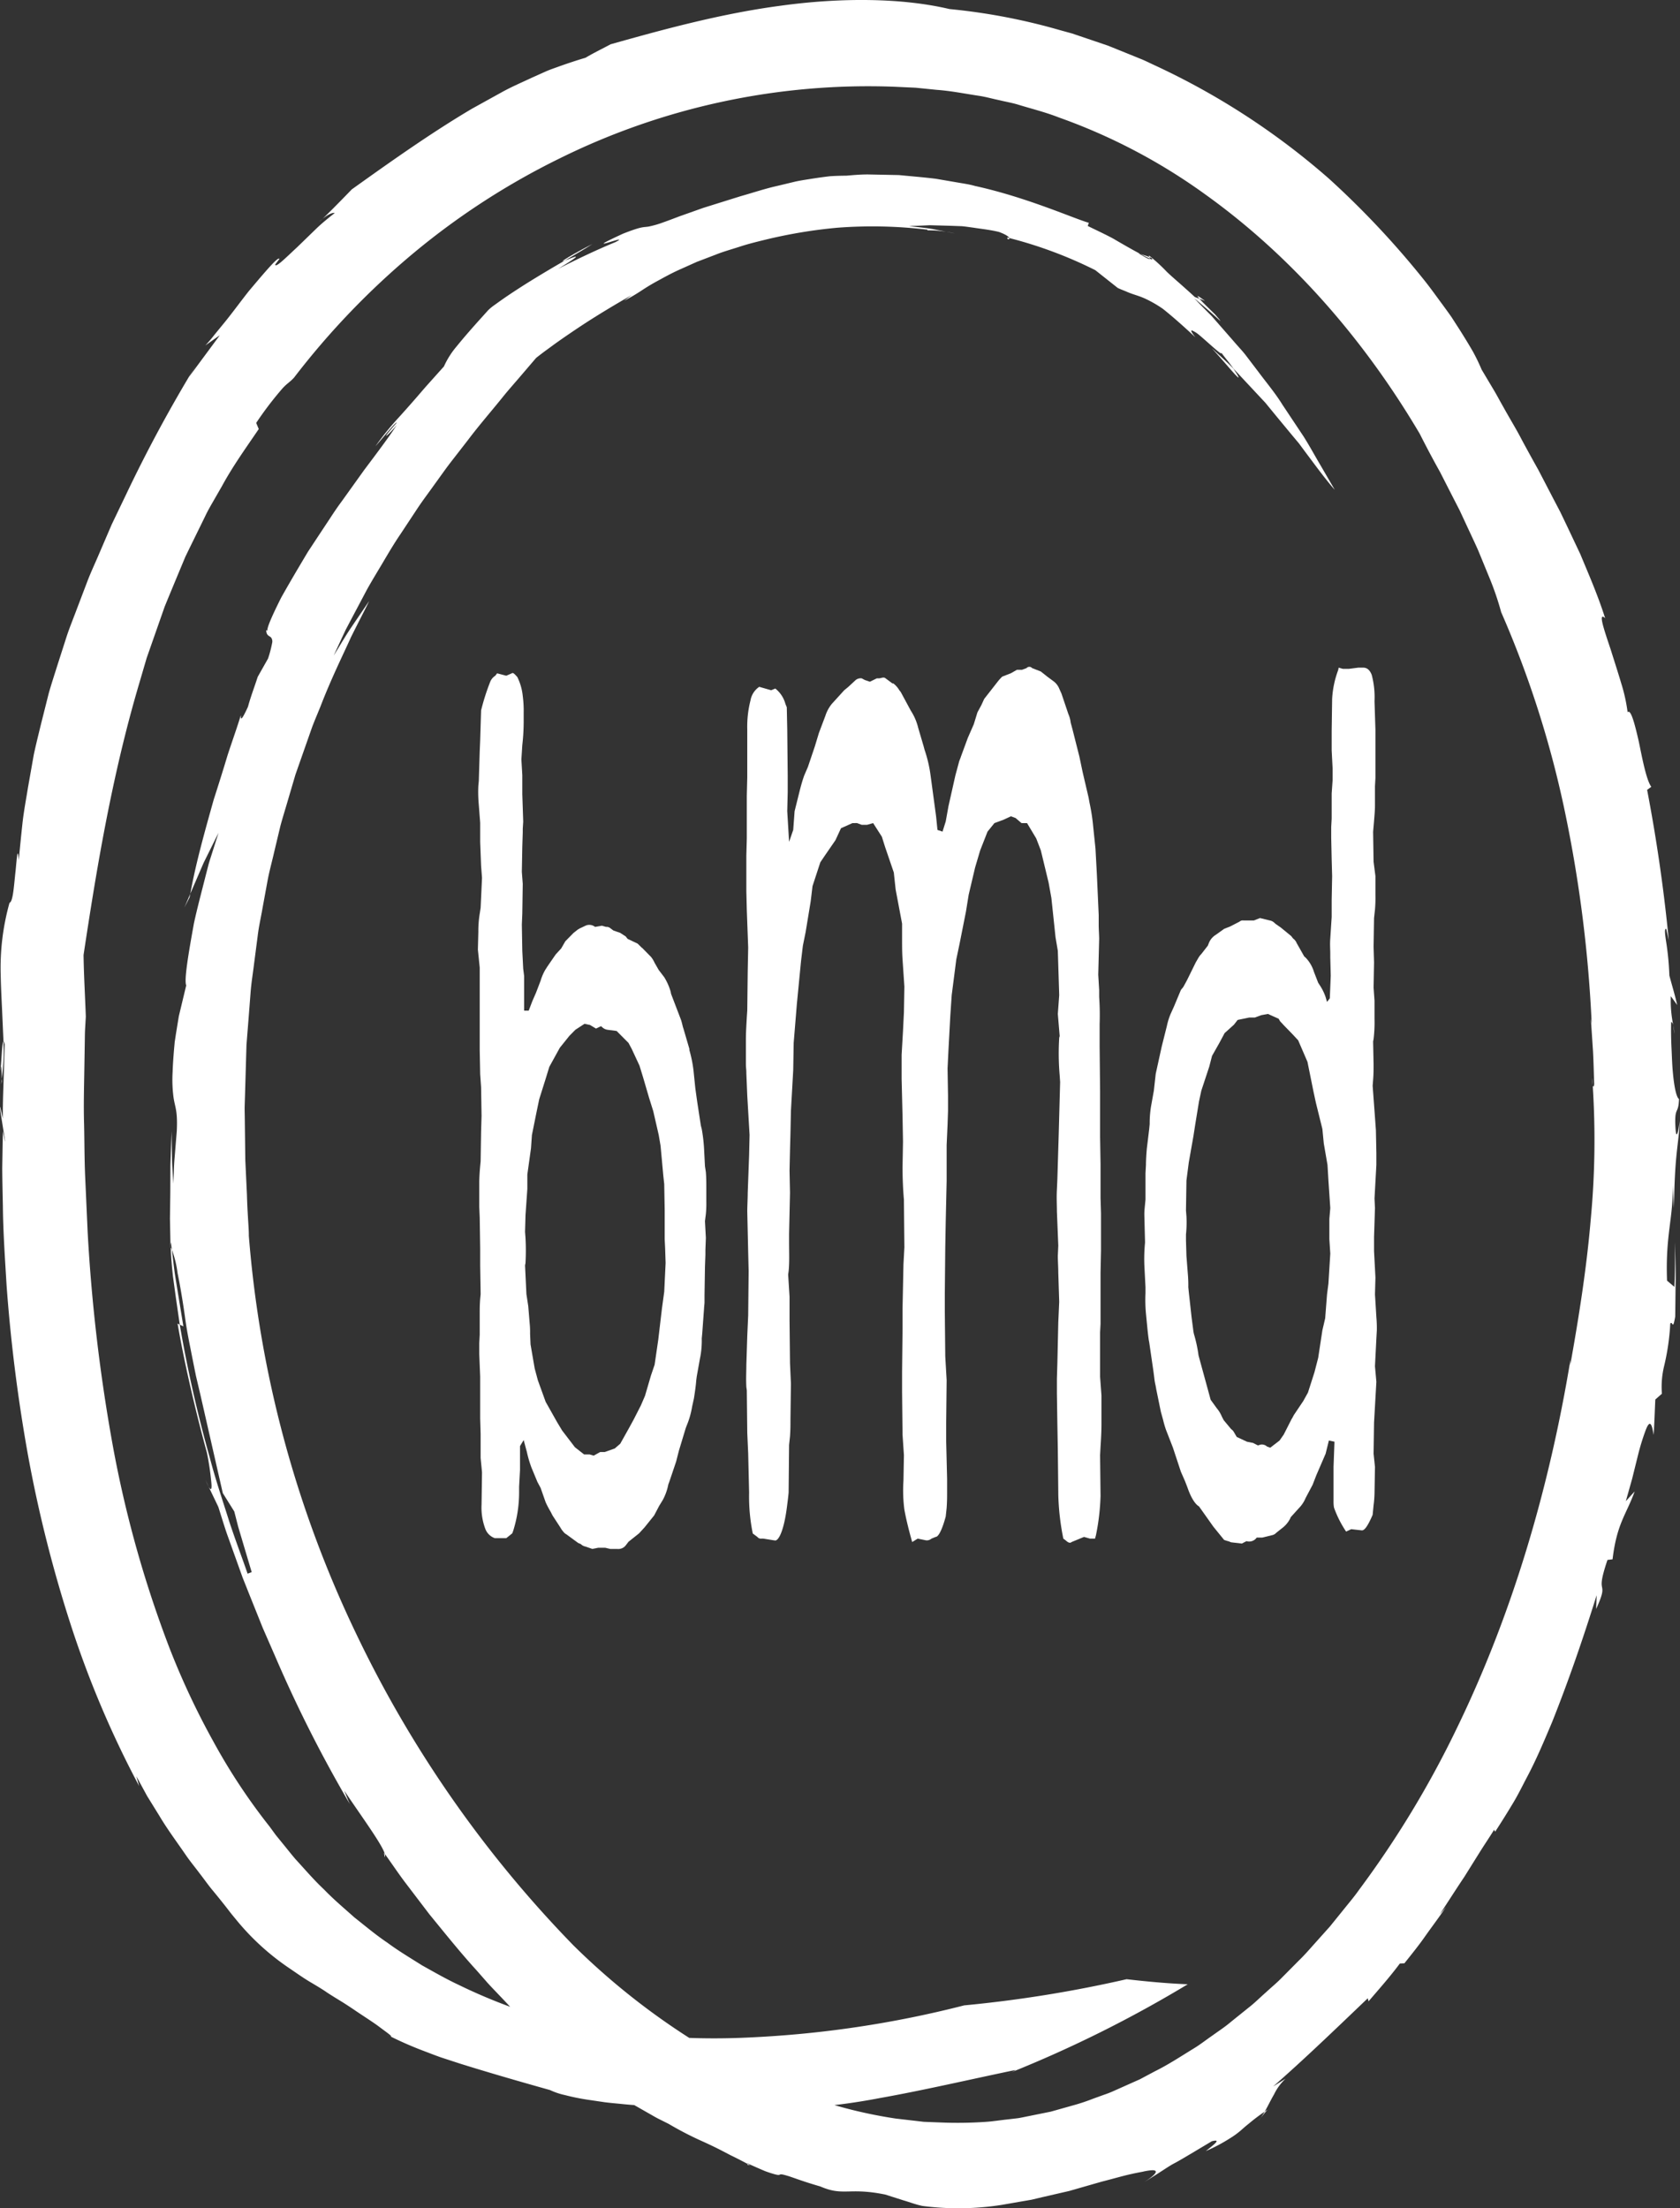 <svg xmlns="http://www.w3.org/2000/svg" viewBox="0 0 306.853 403.375">
  <rect x="0" y="0" width="306.853" height="403.375" fill="#333333" stroke="none"/>
  <g id="Layer_2" data-name="Layer 2">
    <g id="Logo">
      <g id="logo-3">
        <g>
          <path d="M58.904,39.982c-.6.484-.839.787,0,0Z" fill="#fff"/>
          <path d="M231.49,385.375c-.197.14-.294.21-.488.348a12.381,12.381,0,0,1-.725,1.124Z" fill="#fff"/>
          <path d="M137.029,395.526c-.202-.106-.342-.178-.53-.277C136.5,395.38,136.345,395.446,137.029,395.526Z" fill="#fff"/>
          <path d="M305.799,188.859a7.473,7.473,0,0,0-.176-1.577C305.688,187.741,305.75,188.218,305.799,188.859Z" fill="#fff"/>
          <path d="M.339,197.482l-.009-.406c-.047.327-.082.661-.141.998Z" fill="#fff"/>
          <path d="M.035,195.607c.189-2.051.272.571.295,1.468a39.24,39.24,0,0,0,.305-6.819C.326,190.262.285,194.596.035,195.607Z" fill="#fff"/>
          <path d="M184.662,378.558l-.872.353C184.155,378.783,184.421,378.668,184.662,378.558Z" fill="#fff"/>
          <path d="M290.906,198.24l-.095-1.333A7.056,7.056,0,0,0,290.906,198.24Z" fill="#fff"/>
          <path d="M136.13,385.405l-.532.494C136.075,385.693,136.179,385.537,136.13,385.405Z" fill="#fff"/>
          <path d="M230.278,386.847l-.48.57A5.33,5.33,0,0,0,230.278,386.847Z" fill="#fff"/>
          <path d="M70.253,339.234c.103-.114.085-.345.032-.594l-.141-.203Z" fill="#fff"/>
          <path d="M210.006,47.255a.569.569,0,0,0-.082-.289c-.514-.242-1.09-.379-1.63-.572C209.088,46.794,209.641,47.072,210.006,47.255Z" fill="#fff"/>
          <path d="M31.391,228.273c-.067-.097-.147-.371-.211-.383.034,1.012.133,2.852.411,5.275.319,2.418.747,5.429,1.243,8.804l.659.314-1.138-6.99c-.177-1.167-.402-2.329-.539-3.502Z" fill="#fff"/>
          <path d="M67.423,109.796l-3.338,4.912c-1.103,1.649-2.083,3.361-3.137,5.046q.75-1.618,1.476-3.182.367-.781.728-1.55.396-.752.786-1.492,1.567-2.958,3.038-5.737c1.014-1.839,2.098-3.573,3.103-5.286,1.011-1.71,1.998-3.373,3.068-4.938q1.565-2.368,3.059-4.631c.996-1.511,2.083-2.927,3.092-4.354,1.035-1.412,2.009-2.829,3.052-4.18q1.571-2.022,3.111-4.005c2.013-2.676,4.203-5.186,6.301-7.786,1.042-1.306,2.172-2.561,3.272-3.854q1.428-1.67,2.887-3.375l.414-.331.973-.742q1.013-.741,2.042-1.495c1.394-1,2.85-1.991,4.349-2.995,3.009-2,6.251-3.958,9.738-5.951-.492.338-.964.712-1.442,1.072a34.092,34.092,0,0,0,3.376-1.999c.723-.466,1.593-1.016,2.731-1.628,1.137-.613,2.497-1.396,4.257-2.172.879-.394,1.841-.826,2.898-1.301,1.08-.413,2.257-.863,3.543-1.355,1.28-.514,2.714-.914,4.254-1.407,1.536-.514,3.227-.925,5.051-1.37A90.812,90.812,0,0,1,152.877,41.603a84.212,84.212,0,0,1,16.526.354l-.008.121a21.072,21.072,0,0,1,5.043.566l-4.172-.821c-1.404-.225-2.826-.348-4.247-.533,1.283-.033,2.529-.087,3.788-.149,1.253.034,2.512.069,3.824.104.66.024,1.332.048,2.024.073.688.057,1.387.171,2.116.266,1.449.228,3.026.38,4.696.785,1.378.519,1.794.888,1.881,1.113a78.397,78.397,0,0,1,15.708,5.867l4.1,3.249c.582.277,1.086.456,1.513.636.421.19.791.33,1.143.453.705.245,1.342.421,2.184.789a21.451,21.451,0,0,1,3.416,1.947c1.441,1.146,3.341,2.78,5.915,5.183-.833-1.062-.897-1.342-.516-1.2a5.126,5.126,0,0,1,.851.496c.354.255.745.612,1.167.974,1.674,1.465,3.637,3.296,3.201,2.477.411.618,1.494,1.85,2.245,2.963,1.459,1.561,3.24,3.467,5.133,5.494l.717.766.674.826q.679.828,1.365,1.666l2.738,3.311q.679.812,1.338,1.599.612.826,1.196,1.614c.783,1.047,1.521,2.034,2.191,2.93,1.355,1.783,2.469,3.184,3.164,3.942,0,0-1.072-1.844-2.752-4.734-.855-1.437-1.798-3.195-2.954-5.025-1.2-1.803-2.505-3.763-3.849-5.783-1.287-2.084-2.889-3.986-4.364-5.963-.747-.983-1.488-1.957-2.214-2.911-.723-.96-1.542-1.787-2.273-2.653-1.495-1.711-2.885-3.301-4.092-4.683-1.294-1.291-2.388-2.406-3.192-3.26,4.764,3.994,5.223,4.709,4.587,3.861-.172-.2-.419-.488-.707-.824-.304-.318-.669-.658-1.028-1.015-.724-.709-1.462-1.441-1.878-1.905l-.823-.304c-2.756-2.536-4.217-3.708-5.23-4.716a29.859,29.859,0,0,0-3.171-2.879c-.031.049.026.173.073.294l.448.192c.224.309.003.264-.366.097-.016.195-.327.036-2.091-.99l.379.13c-1.389-.733-3.24-1.795-5-2.827-1.796-.961-3.57-1.755-4.619-2.294l.205-.57c-2.712-.764-11.273-4.645-20.806-6.735-1.175-.338-2.386-.482-3.58-.7-1.199-.206-2.39-.41-3.56-.61-2.353-.29-4.64-.467-6.746-.677-2.113-.042-4.038-.081-5.673-.113-1.639.001-2.981.151-3.936.225-.967.006-1.964.034-2.982.1-1.011.117-2.045.26-3.099.422-1.052.171-2.132.32-3.213.554q-1.612.387-3.275.786c-2.226.489-4.438,1.243-6.713,1.88-2.254.705-4.536,1.419-6.826,2.135-1.8.639-3.264,1.158-4.46,1.583-1.185.453-2.107.801-2.843,1.057a17.821,17.821,0,0,1-2.67.772c-.978.176-1.115-.114-4.72,1.313-8.776,4.047,2.058-.259-1.373,1.534-3.561,1.465-7.037,3.137-10.485,4.896,5.745-3.503,2.433-1.947,1.239-1.527-2.177,1.256-4.654,2.723-7.168,4.296-1.252.794-2.515,1.615-3.751,2.461l-.924.647q-.482.347-.959.691a9.222,9.222,0,0,0-1.198.979q-.453.504-.898.999c-1.852,2.048-3.534,3.963-4.818,5.557A15.428,15.428,0,0,0,81.087,66.933c-1.116,1.246-2.092,2.337-2.955,3.301-.865.963-1.58,1.831-2.236,2.573-1.3,1.494-2.267,2.57-3.077,3.466a52.519,52.519,0,0,0-4.245,5.246c1.305-1.446,3.665-4.467,3.912-4.321-3.579,4.044-1.402,2.154-.023.442-1.093,1.738-3.292,4.687-5.941,8.206-1.284,1.793-2.673,3.733-4.1,5.725-.732.985-1.43,2.013-2.108,3.059-.688,1.04-1.377,2.081-2.059,3.111-.681,1.033-1.355,2.056-2.014,3.056-.613,1.03-1.211,2.037-1.788,3.007-1.148,1.947-2.199,3.76-3.085,5.341-1.628,3.241-2.638,5.526-2.527,6.057l-.218-.103c.029,1.075.596,1.017.903,1.37a1.228,1.228,0,0,1,.171,1.024,21.342,21.342,0,0,1-.738,2.801l-1.886,3.341c-.59,1.831-1.281,3.618-1.783,5.475-1.612,3.507-1.213,1.638-1.325,1.594-.677,2.251-1.559,4.672-2.4,7.261-.782,2.609-1.644,5.345-2.541,8.139-1.579,5.643-3.254,11.541-4.263,17.141l2.432-5.635,2.722-5.49c-.359,1.132-.755,2.377-1.173,3.694-.205.66-.435,1.334-.632,2.03-.18.699-.364,1.412-.549,2.131-.725,2.882-1.532,5.883-2.138,8.681-1.015,5.626-1.817,10.351-1.41,11.343l-1.349,5.627c-.194,1.188-.371,2.278-.534,3.28L31.91,190.35l-.121,1.323c-.142,1.686-.225,3.061-.264,4.198a24.418,24.418,0,0,0,.164,4.542c.27,1.908.779,2.366.602,6.176l-.392,4.811c-.151,1.608-.154,3.213-.238,4.825-.077-1.595-.232-3.186-.244-4.783l-.091-4.789c-.077,2.399-.142,4.439-.201,6.269-.007,1.832-.014,3.453-.02,5.015-.021,1.566-.042,3.071-.064,4.666.032,1.595.065,3.28.103,5.204.01-.001.025.082.035.081a3.024,3.024,0,0,1,.049-.953l.161,1.336a18.983,18.983,0,0,1,1.044,4.284c.459,2.204.952,5.105,1.418,8.455.321,2.38.811,4.601,1.242,6.854l.685,3.41c.27,1.147.545,2.319.831,3.535,1.11,4.872,2.378,10.439,4.086,17.936l2.096,3.354.714,2.79.82,2.759,1.646,5.528-.749.281c-.915-2.68-2.155-5.909-3.35-9.536-1.141-3.644-2.502-7.602-3.58-11.749a237.656,237.656,0,0,1-5.46-24.204l-.397-.197c1.458,8.533,3.844,18.086,5.358,23.589a50.456,50.456,0,0,1,.797,5.342c.165,1.5-.041,2.079-1.038-.342.748,1.649,1.554,3.275,2.326,4.905.552,1.723,1.033,3.351,1.554,4.863.539,1.506,1.046,2.919,1.524,4.254.478,1.335.928,2.59,1.354,3.781.468,1.175.91,2.286,1.332,3.346.85,2.117,1.618,4.031,2.346,5.847.783,1.794,1.524,3.492,2.27,5.199a241.455,241.455,0,0,0,13.651,27.001c-.377-.804-.689-1.644-1.036-2.463,3.365,5.003,6.919,9.831,7.409,11.545,1.338,1.852,2.599,3.772,4,5.589q2.085,2.739,4.153,5.456c2.88,3.517,5.672,7.014,8.564,10.18q1.061,1.208,2.097,2.386c.699.778,1.429,1.509,2.124,2.251,1.408,1.467,2.735,2.924,4.059,4.276,2.727,2.626,5.103,5.168,7.365,7.204l2.656.913c1.485,1.277,3.273,2.992,4.963,4.44a21.44,21.44,0,0,0,2.412,1.853,3.922,3.922,0,0,0,2.056.706L118.4,385.988c.615.342,1.211.709,1.84,1.029l1.893.947a61.383,61.383,0,0,0,6.359,3.274c1.036.473,2.087.969,3.211,1.545.56.293,1.143.597,1.757.918.626.3,1.28.626,1.97.985l-0.0 0.0.031.015c.338.179.695.367,1.039.55.011-.027-.011-.062-.033-.099,1.405.636,2.464,1.099,3.264,1.435.816.302,1.377.468,1.758.574.766.207.838.123.962.062.124-.061.299-.1,1.268.191.978.269,2.697.996,6.112,1.979,4.247,1.841,5.153.111,11.862,1.481l3.367,1.072c1.134.331,2.263.772,3.426,1.005a50.836,50.836,0,0,0,14.51-.198c1.095-.19,2.234-.388,3.468-.603.616-.105,1.255-.215,1.924-.33.661-.156,1.352-.32,2.078-.492,1.452-.334,3.048-.702,4.839-1.114,1.762-.506,3.716-1.067,5.912-1.697,2.125-.537,3.955-1.084,5.482-1.409.759-.175,1.442-.298,2.018-.409a11.33,11.33,0,0,1,1.42-.248c1.494-.148,1.381.535-1.167,2.159,3.52-2.167,4.246-2.749,5.346-3.357,1.112-.571,2.462-1.399,7.029-4.12,1.645-.401.777.323-1.118,1.806a31.257,31.257,0,0,0,4.457-2.36,15.05,15.05,0,0,0,1.909-1.384c.449-.386.828-.743,1.468-1.245a34.569,34.569,0,0,1,2.942-2.228c.568-.985,1.105-2.123,1.719-3.178a9.61,9.61,0,0,1,2.093-2.839l-2.278,1.425c5.526-4.83,11.207-10.296,17.289-16.115l.141.563c1.945-2.274,3.933-4.51,5.711-6.902l.834-.043c1.331-1.669,2.676-3.327,3.889-5.075,1.229-1.736,2.523-3.43,3.695-5.2-.367.453-.743.899-1.143,1.33.863-1.223,2.552-3.94,4.517-6.863.932-1.491,1.906-3.052,2.833-4.536.93-1.482,1.869-2.856,2.594-4.049l.198.349q1.618-2.484,3.088-4.932c1.006-1.624,1.819-3.313,2.689-4.964,1.755-3.297,3.174-6.697,4.637-10.163,2.784-6.989,5.383-14.388,8.118-23.136l-.091,2.51c1.312-2.865,1.191-3.359,1.074-4.003-.124-.648-.19-1.43.996-4.954l.929-.113c.796-6.6,2.488-8.104,4.04-12.401l-1.614,1.779,1.154-4.095,1.022-4.127a42.416,42.416,0,0,1,1.409-4.64c.336-.909.582-1.252.78-1.261.385-.022.587,1.293.717,2.024.131-2.157.2-4.317.3-6.466l1.204-1.059a16.161,16.161,0,0,1,.423-5.125,42.471,42.471,0,0,0,1.104-7.685c.451-.623.426,1.468.906-1.286l.077-6.804c.02-2.263-.078-4.531-.112-6.788-.032,2.717.019,5.446-.126,8.165l-1.333-1.135c-.315-8.503,1.17-11.381,1.028-17.436l.228,4.172c.174-9.851.681-10.35,1.112-15.915-.298,1.726-.742,4.349-.868.364-.049-2.923.576-1.582.689-4.352-.49-.329-.891-2.257-1.127-4.896-.129-1.32-.17-2.819-.245-4.387-.077-1.568-.105-3.208-.07-4.811.142.072.281.201.39.614a22.164,22.164,0,0,1-.449-5.305c.405.532.777,1.068,1.168,1.605-.403-1.808-.959-3.603-1.432-5.395a51.02,51.02,0,0,0-.528-5.772c-.269-1.71-.425-2.912-.036-2.714l.458,2.042q-1.336-13.795-3.957-27.463l.762-.554c-.883-1.225-1.606-4.943-2.269-8.215-.743-3.254-1.465-6.046-2.055-5.414a30.898,30.898,0,0,0-1.166-5.279c-.61-2.051-1.327-4.265-1.944-6.236-1.318-3.916-2.297-6.852-.992-5.663-1.397-4.383-3.062-8.12-4.536-11.695-.829-1.752-1.636-3.459-2.439-5.157l-1.215-2.535q-.654-1.249-1.313-2.509c-.875-1.684-1.764-3.395-2.687-5.169-.98-1.747-1.981-3.562-3.017-5.486-.998-1.943-2.216-3.9-3.401-6.05-.614-1.064-1.192-2.191-1.874-3.312q-1.007-1.692-2.084-3.501a34.895,34.895,0,0,0-1.588-3.287c-.7-1.217-1.523-2.567-2.441-4.017q-.697-1.083-1.446-2.246c-.523-.758-1.089-1.522-1.661-2.311-1.163-1.563-2.336-3.234-3.66-4.859a160.357,160.357,0,0,0-17.095-18.157A133.031,133.031,0,0,0,210.748,11.855c-.68-.316-1.35-.649-2.038-.95l-2.094-.851q-2.096-.848-4.215-1.705-2.17-.737-4.377-1.487-1.104-.373-2.221-.75-1.139-.314-2.293-.632a111.137,111.137,0,0,0-20.098-3.828c-8.632-2.046-19.809-2.128-30.843-.604-11.073,1.462-21.936,4.482-31.031,7.037-1.54.828-3.101,1.574-4.597,2.466-1.502.442-3.089.966-4.746,1.555-.824.305-1.685.582-2.525.955q-1.259.565-2.571,1.153c-1.731.819-3.566,1.594-5.355,2.58q-2.68,1.483-5.492,3.038c-7.368,4.349-14.832,9.635-22.007,14.77-3.007,3.12-4.612,4.694-5.341,5.379.62-.501,1.625-1.195,2.241-1.075-.976.777-2.22,1.741-3.394,2.88-1.174,1.139-2.399,2.327-3.496,3.391-2.245,2.08-3.879,3.76-4.004,3.155l.775-1.017c-.114-.617-2.58,2.3-5.542,5.816C44.054,54.93,42.588,56.948,41.165,58.713c-.718.877-1.401,1.711-2.015,2.461a24.661,24.661,0,0,1-1.642,1.927c.883-.621,1.745-1.249,2.634-1.85l-5.609,7.582L35.824,66.655A259.528,259.528,0,0,0,22.963,90.468q-1.303,2.715-2.551,5.314-1.138,2.65-2.238,5.212c-.723,1.715-1.515,3.38-2.17,5.077q-.971,2.551-1.929,5.07c-.625,1.687-1.316,3.352-1.883,5.058q-.824,2.569-1.657,5.163c-.542,1.737-1.123,3.482-1.63,5.272q-.68,2.704-1.382,5.492c-.451,1.866-.932,3.765-1.351,5.721q-.521,2.953-1.069,6.052c-.331,2.074-.74,4.194-.99,6.4q-.358,3.312-.685,6.833c-.202-2.559-.329-.697-.57,1.842-.296,2.534-.45,5.761-1.118,5.932A43.952,43.952,0,0,0,.132,178.173c.04,2.104.147,4.155.241,6.164.089,2.008.177,3.977.263,5.92.062.002.134.098.223.545l-.212,6.774c-.075,2.259-.156,4.52-.124,6.765-1.711-8.051,1.457,9.705-.005,2.316q-.055,3.302-.111,6.724c.015,2.283.071,4.605.119,6.961.045,4.713.384,9.565.681,14.522a297.446,297.446,0,0,0,3.856,30.672,241.611,241.611,0,0,0,7.848,31.217A181.809,181.809,0,0,0,25.426,326.277l-.52-1.818c.636,1.17,1.291,2.375,1.958,3.603.737,1.192,1.488,2.406,2.244,3.628,1.466,2.47,3.224,4.818,4.829,7.16.799,1.174,1.708,2.252,2.521,3.352.844,1.078,1.599,2.178,2.429,3.16.817.992,1.594,1.953,2.318,2.873q.538.695,1.045,1.35.525.639,1.015,1.235A44.95,44.95,0,0,0,52.425,359.24c1.606,1.09,3.046,2.12,4.338,2.872,1.284.763,2.313,1.383,2.955,1.843.934.614,1.88,1.183,2.79,1.744.905.568,1.766,1.137,2.571,1.691,1.622,1.088,3.084,2.015,4.161,2.819,1.075.808,1.846,1.352,2.114,1.621.269.267.046.234-.799-.229a65.927,65.927,0,0,0,6.536,2.923c1.122.425,2.246.867,3.4,1.277,1.163.38,2.345.766,3.554,1.161,4.849,1.514,10.114,3.054,16.422,4.823a12.35,12.35,0,0,0,2.69.908,41.253,41.253,0,0,0,4.57.913c.882.13,1.812.266,2.775.408.965.123,1.969.205,2.99.307,2.042.223,4.169.326,6.26.431,2.091.127,4.15.104,6.062.17,1.912.006,3.677-.006,5.188.025,3.018-.027,5.021.074,5.128.458l.138-.134a113.587,113.587,0,0,0,24.416-2.021c8.063-1.434,16.142-3.334,24.83-5.141a5.888,5.888,0,0,1-.853.449,224.096,224.096,0,0,0,32.279-16.098c-3.792-.148-7.489-.504-11.172-.924a230.333,230.333,0,0,1-29.663,4.779,193.018,193.018,0,0,1-39.255,5.863A129.184,129.184,0,0,1,98.087,368.224a98.346,98.346,0,0,1-14.276-5.638c-2.311-1.075-4.509-2.35-6.725-3.58-2.142-1.355-4.319-2.646-6.35-4.155-2.1-1.405-4.029-3.047-6.008-4.604-1.884-1.684-3.814-3.302-5.567-5.125-1.841-1.723-3.48-3.661-5.189-5.514-.823-.96-1.6-1.964-2.404-2.939l-1.197-1.471-1.122-1.538a109.657,109.657,0,0,1-10.274-15.538,139.482,139.482,0,0,1-8.033-17.126,207.649,207.649,0,0,1-10.367-37.075A314.838,314.838,0,0,1,16.009,225.045l-.441-9.844c-.155-3.281-.134-6.58-.211-9.87-.1-3.302-.009-6.563.044-9.832l.08-4.903c.018-.817.015-1.635.051-2.451l.143-2.442c-.131-3.737-.362-7.5-.414-11.255,2.305-15.27,5.118-32.539,10.134-49.495l.932-3.182.468-1.593.548-1.563,2.191-6.255.548-1.562.625-1.527,1.262-3.044q.632-1.519,1.263-3.034l.632-1.512.713-1.468q1.435-2.926,2.855-5.823c.455-.975.984-1.904,1.52-2.825q.796-1.385,1.585-2.76c2.021-3.719,4.456-7.088,6.724-10.433l-.469-1.119a62.528,62.528,0,0,1,4.84-6.346c.87-.934,1.323-1.1,2.081-1.936a142.319,142.319,0,0,1,21.96-22.856,133.758,133.758,0,0,1,26.605-17.206,127.073,127.073,0,0,1,61.065-13.064l3.893.179,3.866.39c2.603.187,5.08.693,7.599,1.072,1.259.179,2.485.537,3.729.794,1.233.305,2.49.504,3.702.89,2.43.738,4.892,1.35,7.255,2.28a106.149,106.149,0,0,1,26.71,14.031c16.364,11.711,29.447,27.203,39.214,43.746.839,1.661,2.124,4.157,3.711,6.99.739,1.449,1.529,2.998,2.342,4.592.409.795.824,1.601,1.24,2.411.385.828.772,1.66,1.157,2.489.766,1.661,1.552,3.296,2.256,4.889.661,1.613,1.294,3.156,1.875,4.572a53.252,53.252,0,0,1,2.298,6.651,185.66,185.66,0,0,1,11.692,36.705,242.88,242.88,0,0,1,4.845,38.502l-.157-.956.395,5.981c.109,1.996.141,3.996.216,5.995-.073.51-.191.573-.273.191a154.484,154.484,0,0,1-.364,24.566c-.764,9.07-2.273,18.421-3.735,26.545l.037-.971c-3.925,23.731-10.67,46.589-20.818,67.443a180.5,180.5,0,0,1-17.812,29.411c-.818,1.168-1.733,2.248-2.622,3.352l-2.671,3.306-2.822,3.154c-.94,1.052-1.863,2.121-2.875,3.093l-2.966,2.991c-.973,1.016-2.058,1.893-3.081,2.848-1.052.916-2.039,1.922-3.141,2.768l-3.251,2.616c-1.061.908-2.225,1.653-3.345,2.468-1.14.781-2.231,1.651-3.409,2.363-2.349,1.436-4.654,2.966-7.112,4.176l-1.816.967-.907.485-.936.415-3.741,1.669a18.608,18.608,0,0,1-1.9.748l-1.919.694a36.763,36.763,0,0,1-3.868,1.281l-3.918,1.103-3.981.804c-.665.127-1.326.284-1.994.388l-2.016.237c-1.345.14-2.684.368-4.035.446a75.342,75.342,0,0,1-8.13.099l-2.038-.077-1.019-.042-1.017-.121-4.071-.473a85.449,85.449,0,0,1-16.048-4.026l-1.977-.676c-.658-.229-1.295-.532-1.943-.793l-3.88-1.623c-1.278-.585-2.531-1.242-3.799-1.858-1.267-.621-2.539-1.231-3.757-1.97a128.494,128.494,0,0,1-27.513-20.728,213.335,213.335,0,0,1-39.781-57.177,205.432,205.432,0,0,1-19.469-72.422c.032-1.169-.246-3.767-.344-7.468-.087-1.847-.187-3.966-.298-6.311-.029-2.347-.061-4.921-.096-7.675-.006-.688-.032-1.389-.024-2.098q.033-1.062.067-2.156.063-2.186.13-4.484.067-2.295.138-4.685.189-2.375.384-4.829.189-2.451.384-4.964c.136-1.672.419-3.34.621-5.031q.329-2.533.661-5.093c.204-1.708.599-3.385.887-5.083q.466-2.54.932-5.075c.318-1.686.78-3.332,1.156-4.987q.591-2.477,1.172-4.915c.433-1.611.934-3.185,1.386-4.75q.69-2.344,1.36-4.619.784-2.235,1.538-4.384.754-2.148,1.472-4.195c.504-1.353,1.07-2.642,1.575-3.906,1.959-5.082,4.074-9.322,5.574-12.65C65.748,113.095,66.953,110.82,67.423,109.796Z" fill="#fff"/>
          <path d="M184.348,43.482l-.36-.093C183.898,43.799,184.471,43.791,184.348,43.482Z" fill="#fff"/>
          <path d="M34.62,163.938l.142-.693-1.077,2.516Z" fill="#fff"/>
          <path d="M108.213,44.565c-2.896,1.487-4.35,2.38-5.006,2.792-.653.418-.486.398-.048.239C105.187,46.407,106.972,45.385,108.213,44.565Z" fill="#fff"/>
          <path d="M224.851,67.587c2.082,2.366,1.465,1.306.425-.27-1.118-1.157-2.159-2.031-2.846-2.699-.7-.653-1.108-1.034-1.108-1.034C222.515,64.888,223.668,66.217,224.851,67.587Z" fill="#fff"/>
          <path d="M219.074,54.572l1.012.387C218.529,53.795,218.514,53.943,219.074,54.572Z" fill="#fff"/>
        </g>
        <g>
          <path d="M87.955,274.852l.084-5.899L87.788,266.33V261.961l-.084-2.841v-7.648l-.167-4.151V245.354l.084-1.53v-3.714c0-1.093,0-1.749.084-2.841l.084-.872-.084-5.246v-3.058l-.084-5.681-.084-1.967v-4.371c0-.872.084-2.184.167-3.058l.084-.874.084-5.462.084-2.841-.084-5.243-.167-2.404-.084-4.369v-15.076l-.334-3.277L87.37,170.191a19.677,19.677,0,0,1,.251-3.278l.167-1.092.251-5.463-.167-2.185-.167-4.37v-3.496l-.251-3.277a25.129,25.129,0,0,1-.084-3.496l.084-.874.167-5.462.084-1.966.167-5.463A40.651,40.651,0,0,1,89.544,124.525a2.398,2.398,0,0,1,.92-1.093l.335-.437,1.673.437,1.003-.437c.251-.219.586.219,1.003.656a10.01,10.01,0,0,1,1.004,3.496,20.182,20.182,0,0,1,.167,3.059V131.953a37.536,37.536,0,0,1-.251,4.152l-.167,2.623.167,2.84v3.496l.167,5.025-.083,1.311v.656l-.084,2.622-.084,4.589.167,2.185L95.398,166.913l-.084,1.967.084,4.807.167,3.277.167,1.31v6.336h.836l.669-1.749.669-1.53.836-2.184a9.336,9.336,0,0,1,.836-1.966l.418-.656,1.505-2.186,1.003-1.092.753-1.311,1.505-1.529.836-.656c.084,0,.335-.219.418-.219l.92-.437a1.679,1.679,0,0,1,1.756.219l1.254-.219.752.219a1.012,1.012,0,0,1,.753.219l.585.437,1.254.437q.502.326,1.003.655l.335.437,1.84.874.669.656c.167.219.084,0,.251.219l1.505,1.529a4.761,4.761,0,0,1,.669,1.093l.752,1.311,1.003,1.31a10.756,10.756,0,0,1,1.171,2.621l.084.437,1.254,3.278.502,1.311c.251.656.335,1.311.502,1.746l1.087,3.716v.219a23.135,23.135,0,0,1,.752,3.714l.335,3.278.335,2.404.669,4.369.167.656a29.473,29.473,0,0,1,.418,3.495l.167,3.278.167,1.093c.084,1.093.084,1.965.084,3.276v2.186a19.093,19.093,0,0,1-.084,2.186l-.167,1.309.167,3.06-.084,2.186v.874L128.763,231.37l-.084,5.246v1.309c0,.219-.084.874-.084,1.093l-.335,4.59-.084.872a15.99,15.99,0,0,1-.335,3.716l-.585,3.276-.084.656c-.084,1.093-.251,2.186-.418,3.278l-.335,1.53a15.632,15.632,0,0,1-1.003,3.495l-.167.437-1.254,4.151-.501,1.967-1.254,3.716-.167.437a9.966,9.966,0,0,1-1.004,2.839l-.669,1.093-.92,1.749-1.756,2.184-1.003,1.093-1.923,1.53-.502.656a1.721,1.721,0,0,1-1.588.656h-1.254l-.92-.219h-1.254l-1.087.219-1.254-.437a1.557,1.557,0,0,1-.836-.437l-.502-.219-2.09-1.53-.335-.219a4.735,4.735,0,0,1-.836-1.093l-1.422-2.184-.334-.656a17.59,17.59,0,0,1-.92-1.749l-.92-2.623-.585-1.091-1.087-2.623a20.637,20.637,0,0,1-.836-2.841l-.586-2.184-.669,1.093v4.369l-.167,3.06v1.091a23.391,23.391,0,0,1-1.087,6.992l-.167.437-1.087.874H90.38a2.856,2.856,0,0,1-1.756-1.749A11.024,11.024,0,0,1,87.955,274.852Zm16.055-85.653-1.756,2.186-1.923,3.495-.669,2.186-1.171,3.716-.501,2.402-.836,4.153-.167,2.402-.669,4.808v2.621l-.335,4.808-.084,3.058.084,1.093a41.973,41.973,0,0,1,0,4.588l-.084.437.251,5.246.335,2.184.251,3.06a15.479,15.479,0,0,1,.084,1.967l.084,1.965.752,4.371.585,2.184,1.422,3.934,2.091,3.714.92,1.53,1.505,1.967.836,1.093,1.673,1.309h1.003l.753.219,1.171-.656h.836l1.84-.654,1.003-.874,1.589-2.841.836-1.53,1.338-2.621.753-1.749,1.087-3.716.669-1.965.669-4.59.669-5.681.418-3.058.251-5.246-.084-2.621-.084-1.749v-5.243l-.084-4.808-.167-1.528-.501-5.464-.335-1.965-1.003-4.371-.753-2.402-1.087-3.716-.669-2.184-1.422-3.06-.586-1.093-2.174-2.186-1.673-.219a1.792,1.792,0,0,1-.92-.435l-.251-.219-.92.435-1.087-.654-1.003-.219-1.673,1.091Z" fill="#fff"/>
          <path d="M138.673,125.461l2.181.623.755-.311a5.324,5.324,0,0,1,1.846,2.802l.252.621.084,4.047.084,8.4v3.113l-.084,3.424.336,5.6.755-2.179.252-3.421,1.007-4.047c.252-.934.42-1.556.755-2.49l.671-1.556,1.259-3.732.755-2.489,1.175-3.113a6.747,6.747,0,0,1,1.175-2.177l2.265-2.49.755-.623,1.342-1.244a1.484,1.484,0,0,1,1.091-.311l.587.311.923.31,1.259-.621h.419c.336,0,.839-.311,1.175,0l1.259.932h.167a4.443,4.443,0,0,1,1.091,1.245l.252.311,1.846,3.423a10.061,10.061,0,0,1,1.342,3.113l1.007,3.423.168.623a24.186,24.186,0,0,1,1.09,4.666l.504,3.735.504,3.732.252,2.49.923.311.587-1.868.504-2.799,1.259-5.603.671-2.49c.084-.308.251-.62.335-.931l1.259-3.424,1.091-2.489.671-2.179.671-1.244c.168-.311.42-.934.587-1.245l2.433-3.113a8.548,8.548,0,0,1,.839-.932l1.594-.623,1.091-.623h.922l.839-.311a.66.66,0,0,1,1.007,0l1.594.623,1.175.934,1.258.932a3.186,3.186,0,0,1,.923,1.245l.42.934,1.258,3.734a5.286,5.286,0,0,1,.42,1.556l.336,1.245,1.258,4.979.587,2.799,1.091,4.669.168.934a36.068,36.068,0,0,1,.671,4.355l.42,4.047.252,4.666.336,7.471v1.865c0,.623.084,1.868.084,2.49l-.168,6.537.168,2.799v1.245a49.313,49.313,0,0,1,.084,4.98v4.044l.084,8.09v8.405l.084,4.978v6.223l.084,2.802v6.848l-.084,4.044v9.335l-.084,1.556v8.09l.252,3.424v5.289c0,1.245-.084,2.802-.168,4.047l-.084,1.556.084,7.468a41.568,41.568,0,0,1-.839,7.156l-.168.623h-.922l-1.091-.311-2.265.934c-.336.311-.755,0-1.091-.311l-.42-.311a45.379,45.379,0,0,1-.922-8.09v-.311l-.084-7.779-.084-4.669-.084-5.6v-2.802l.084-2.802.168-7.468.168-3.732-.168-5.292c0-.934-.084-2.179-.084-3.113l.084-1.865-.252-6.226c0-1.245-.084-2.49,0-4.044l.084-1.868.252-8.402.084-3.113.168-6.223-.084-1.245a46.639,46.639,0,0,1-.084-6.848l.084-.311-.336-4.044.252-3.424-.252-8.09-.42-2.49-.755-7.156-.504-2.802-1.426-5.911-.839-2.179-1.678-2.802H186.581l-1.09-.934-.839-.311-1.342.623-1.679.623-1.258,1.556L179.03,155.335l-.923,3.113-1.174,4.978-.504,3.113-1.174,5.911-.587,2.802-.839,6.534-.252,3.735-.336,6.223-.168,3.424.084,4.978v2.802l-.084,2.49-.168,3.732v6.537l-.168,7.468-.084,4.669-.083,8.402v3.421l.083,8.093.252,4.355-.084,7.779v3.424l.168,6.845v2.179c0,1.245,0,1.868-.084,3.113l-.168,1.556c-.671,2.487-1.342,3.732-1.846,3.732l-.755.311a1.294,1.294,0,0,1-1.006.311l-1.511-.311-1.006.623s-.923-3.113-1.427-5.911a27.067,27.067,0,0,1-.168-5.292l.084-4.666-.252-3.735-.084-7.779v-3.735l.084-7.779v-3.735l.168-8.09.168-3.11-.084-8.405v-.311c-.168-1.865-.252-4.044-.252-5.911l.084-4.666-.084-4.669-.168-6.845V192.677l.252-4.355.168-3.424.084-4.669-.336-4.978c-.084-1.245-.084-2.49-.084-3.735v-2.799l-1.175-6.226-.336-3.113-1.594-4.666-.587-1.868-1.594-2.49-1.091.311h-1.007l-.839-.311H155.705l-2.097.934-1.007,2.179-1.93,2.802-.839,1.245-1.426,4.355-.336,2.802-.923,5.6-.503,2.49-.336,2.802-.755,7.779-.587,7.156-.084,4.98-.42,7.468-.084,4.047-.084,3.11-.084,3.735.084,4.047-.168,7.468v1.556c0,1.865.084,3.732-.084,5.289l-.084.623.252,4.047v4.355l.084,7.779.167,3.735-.084,6.534c0,1.245,0,1.868-.084,3.113l-.168,1.556-.084,8.713s-.084.934-.252,2.179c-.587,4.978-1.678,6.845-2.349,6.534h-.084l-1.93-.311h-.336a.819.819,0,0,1-.755-.311l-.839-.623a33.602,33.602,0,0,1-.671-7.468l-.168-7.156-.168-3.735-.084-7.779-.084-.623c-.084-1.556,0-2.802,0-4.047l.168-5.289.168-3.735.084-8.09-.084-3.424-.168-7.468c0-.934.084-2.49.084-3.421l.252-6.848.084-3.732-.42-7.159-.168-4.044c0-.934-.084-.934-.084-1.868v-4.358c0-1.242.084-2.487.167-4.044l.084-1.245.084-7.156.084-4.358-.252-6.845-.084-3.424v-6.534l.084-3.113v-7.779l.084-3.424v-8.711a19.399,19.399,0,0,1,.587-5.29A3.773,3.773,0,0,1,138.673,125.461Z" fill="#fff"/>
          <path d="M251.055,128.086l.169,5.254V142.094l-.085,1.533v3.502c0,.876-.084,1.751-.169,2.845l-.17,1.969.085,5.473.339,2.626v3.502a24.914,24.914,0,0,1-.085,2.626l-.169,1.533-.085,5.253.085,2.846-.085,4.595.17,2.408v3.284a25.691,25.691,0,0,1-.17,3.72l-.085.438.085,4.158c0,1.095,0,1.752-.085,2.846l-.085,1.095.34,4.596.254,3.503.085,4.158V212.792l-.085,1.533-.254,4.596.084,1.752-.169,5.253v2.625l.254,4.817-.085,3.063.255,4.16a22.772,22.772,0,0,1,.085,2.406l-.085,1.533-.255,5.034.255,2.846-.424,7.442-.085,5.69.254,2.408-.084,4.815a18.974,18.974,0,0,1-.17,2.189l-.17,1.752c-.851,1.968-1.446,2.844-1.956,2.844l-1.955-.219-.936.438a19.656,19.656,0,0,1-2.211-4.377,5.798,5.798,0,0,1-.085-1.095V267.949l.17-4.596-1.02-.219-.595,2.406-1.701,3.941-.68,1.749-1.276,2.408a5.772,5.772,0,0,1-.936,1.533l-1.785,1.97-.085.219a5.024,5.024,0,0,1-1.445,1.749l-1.106.876a1.389,1.389,0,0,1-.765.438l-1.785.438h-1.021a1.685,1.685,0,0,1-1.87.657l-.851.438-1.87-.219c-.17,0-.51-.219-.68-.219l-.68-.219-1.956-2.408-2.636-3.72c-.765-.438-1.53-1.752-2.125-3.503l-.425-1.095L215.684,268.825l-1.445-4.379-1.276-3.282a17.992,17.992,0,0,1-.51-1.752l-.424-1.533-.851-4.158c-.085-.657-.255-1.095-.34-1.97l-.17-1.314-.765-5.253-.085-.438c-.085-.657-.17-1.314-.254-2.189l-.255-2.625a27.201,27.201,0,0,1-.085-3.722v-1.093l-.17-3.284a30.342,30.342,0,0,1,.085-4.815v-.219l-.085-3.284c0-.876-.085-1.752,0-2.625l.17-1.752v-4.815l.085-1.533c0-.876.085-2.189.17-3.065l.424-3.501.085-.876a19.382,19.382,0,0,1,.255-3.284l.51-2.844.34-3.065,1.106-5.034.935-3.722a11.945,11.945,0,0,1,.68-2.187l.595-1.314,1.19-2.846c.17-.438.34-.438.595-.876l.595-1.093,1.616-3.283.509-.876a3.439,3.439,0,0,1,.51-.657l1.191-1.533.17-.437a3.12,3.12,0,0,1,1.275-1.533l1.531-1.095,1.105-.438,1.701-.875a.85.85,0,0,1,.68-.219h1.956l1.105-.438,1.786.438a1.595,1.595,0,0,1,.85.438l.255.219.936.656,1.87,1.533.34.438a2.059,2.059,0,0,1,.68.876l1.36,2.407.255.219a6.449,6.449,0,0,1,1.531,2.626l.765,1.968.425.657a9.293,9.293,0,0,1,.936,1.97l.255.876.509-.657.17-4.158-.085-3.283v-.657c0-.876-.085-1.752,0-2.845l.255-3.94V164.42l.085-4.378-.085-3.064-.085-3.94v-1.969l.085-1.533v-4.597l.17-2.407v-2.188l-.17-3.283v-3.502l.085-5.91a17.737,17.737,0,0,1,1.106-5.253l.085-.438.765.219h1.105l1.701-.219h.935q1.021,0,1.531,1.314A15.851,15.851,0,0,1,251.055,128.086ZM225.377,187.182l-1.7,1.533-.936,1.752-1.361,2.408-.509,1.968-1.446,4.379-.425,1.968-.68,4.16-.34,2.187-.85,4.817-.425,3.282-.085,5.474.085,1.093a21.189,21.189,0,0,1-.085,3.284v1.095l.085,2.844.255,3.284a22.791,22.791,0,0,1,.085,2.408l.085.874.51,4.598.339,2.625.085.438a25.42,25.42,0,0,1,.851,3.941l.595,2.187,1.021,3.722.595,2.189,1.106,1.531a5.772,5.772,0,0,1,.936,1.533l.34.657,1.275,1.533c.17.219.34.219.595.657l.51.876,1.87.876,1.106.217.85.438h.17a1.346,1.346,0,0,1,1.531.219l.595.219,1.701-1.312.765-1.095,1.445-2.846c.17-.219.34-.657.51-.876l1.615-2.406.851-1.533,1.191-3.722.68-2.625.765-5.036.51-2.187.34-4.379.255-1.968.339-5.474-.169-2.625v-3.722l.169-1.968-.339-5.036-.17-2.844-.68-3.941-.255-2.625L240.341,201.409l-.424-1.968L238.811,193.967l-1.7-3.939-1.021-1.095-1.7-1.752c-.17-.219-.425-.438-.595-.657l-.255-.436-1.955-.876-1.191.219-1.19.438h-1.021l-2.125.438Z" fill="#fff"/>
        </g>
      </g>
    </g>
  </g>
</svg>
